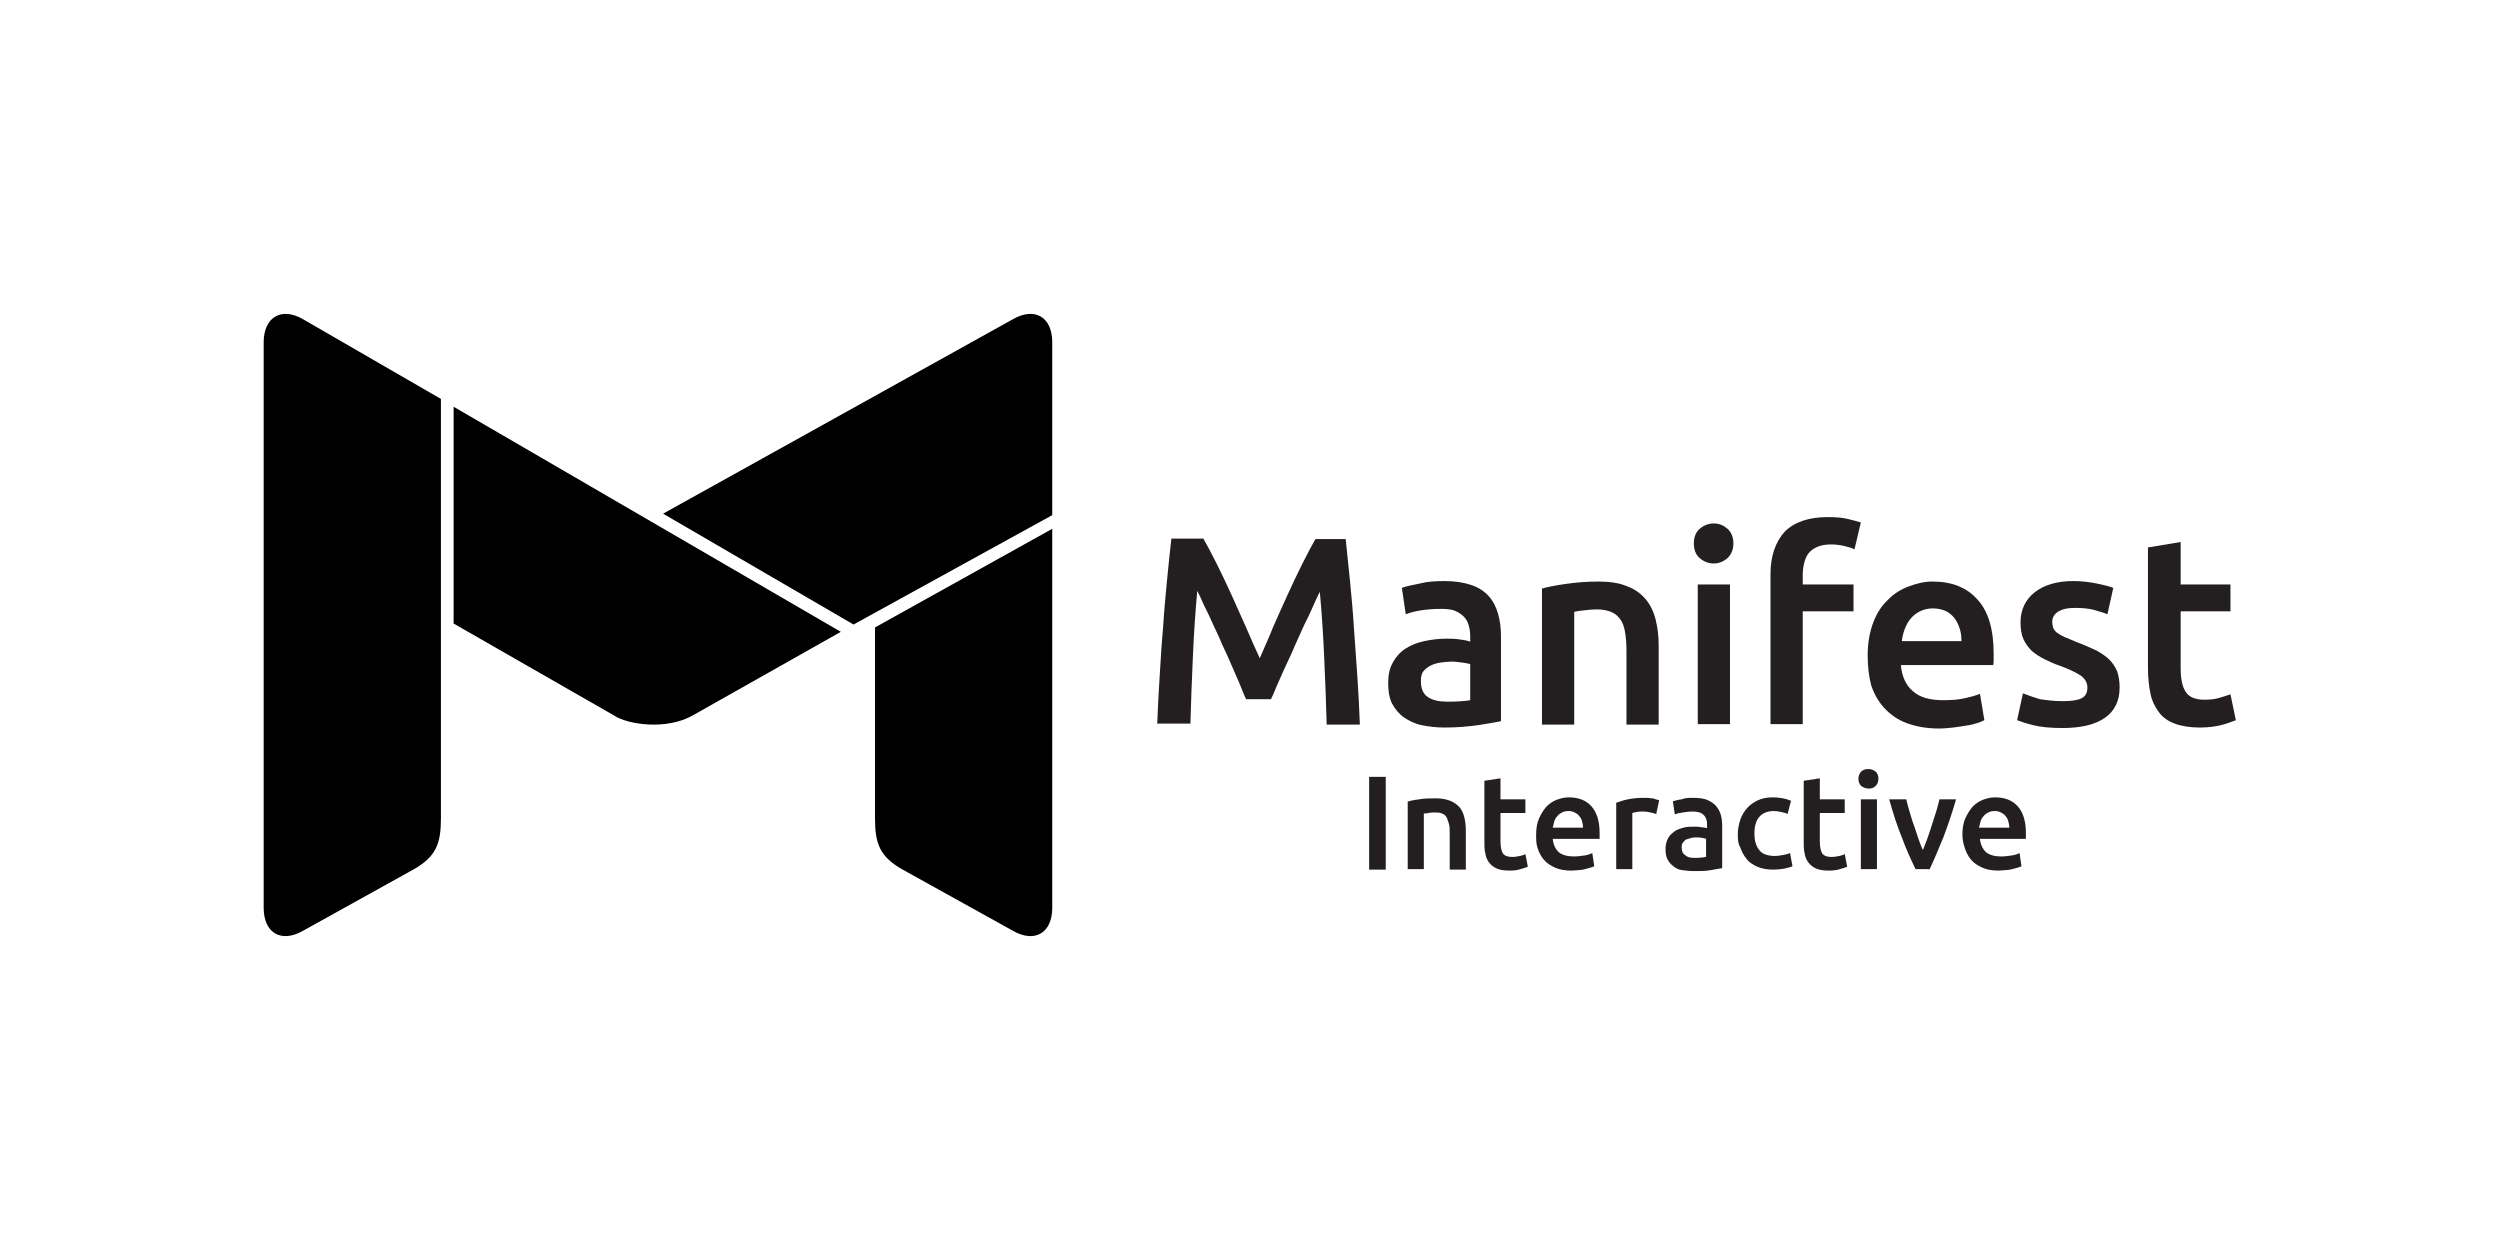 <?xml version="1.0" encoding="utf-8"?>
<!-- Generator: Adobe Illustrator 16.0.0, SVG Export Plug-In . SVG Version: 6.00 Build 0)  -->
<!DOCTYPE svg PUBLIC "-//W3C//DTD SVG 1.1//EN" "http://www.w3.org/Graphics/SVG/1.1/DTD/svg11.dtd">
<svg version="1.1" id="Layer_1" xmlns="http://www.w3.org/2000/svg" xmlns:xlink="http://www.w3.org/1999/xlink" x="0px" y="0px"
	 width="512px" height="256px" viewBox="0 0 512 256" enable-background="new 0 0 512 256" xml:space="preserve">
<g>
	<g>
		<g>
			<g>
				<path fill="#231F20" d="M280.4,159.1h3.4v19h-3.4V159.1z"/>
				<path fill="#231F20" d="M288.2,164.2c0.6-0.2,1.5-0.4,2.5-0.5c1-0.2,2.2-0.2,3.4-0.2c1.2,0,2.1,0.2,2.9,0.5
					c0.8,0.3,1.4,0.8,1.9,1.3c0.5,0.6,0.8,1.3,1,2.1c0.2,0.8,0.3,1.7,0.3,2.7v8h-3.3v-7.5c0-0.8,0-1.4-0.2-2s-0.3-1-0.5-1.3
					c-0.2-0.3-0.5-0.6-0.9-0.7c-0.4-0.2-0.9-0.2-1.4-0.2c-0.4,0-0.9,0-1.3,0.1s-0.8,0.1-1,0.1V178h-3.3V164.2z"/>
				<path fill="#231F20" d="M304,159.9l3.3-0.5v4.3h5.1v2.8h-5.1v5.8c0,1.2,0.2,2,0.5,2.5c0.4,0.5,1,0.7,1.9,0.7
					c0.6,0,1.1-0.1,1.6-0.2c0.5-0.1,0.8-0.2,1.1-0.4l0.5,2.6c-0.4,0.2-0.9,0.3-1.5,0.5c-0.6,0.2-1.4,0.3-2.2,0.3
					c-1,0-1.9-0.1-2.6-0.4c-0.7-0.3-1.2-0.7-1.6-1.2c-0.4-0.5-0.7-1.2-0.8-1.9c-0.2-0.7-0.2-1.6-0.2-2.5V159.9z"/>
				<path fill="#231F20" d="M314.6,170.9c0-1.3,0.2-2.4,0.6-3.3s0.9-1.7,1.5-2.4c0.6-0.6,1.3-1.1,2.1-1.4c0.8-0.3,1.6-0.5,2.5-0.5
					c2,0,3.5,0.6,4.6,1.8c1.1,1.2,1.7,3,1.7,5.5c0,0.2,0,0.4,0,0.6c0,0.2,0,0.4,0,0.6H318c0.1,1.1,0.5,2,1.2,2.7
					c0.7,0.6,1.8,0.9,3.1,0.9c0.8,0,1.5-0.1,2.2-0.2s1.2-0.3,1.6-0.5l0.4,2.7c-0.2,0.1-0.4,0.2-0.8,0.3c-0.3,0.1-0.7,0.2-1.1,0.3
					c-0.4,0.1-0.9,0.2-1.3,0.2s-1,0.1-1.5,0.1c-1.3,0-2.4-0.2-3.3-0.6s-1.7-0.9-2.3-1.6c-0.6-0.7-1-1.5-1.3-2.4
					S314.6,172,314.6,170.9z M324.2,169.5c0-0.5-0.1-0.9-0.2-1.3c-0.1-0.4-0.3-0.8-0.6-1.1c-0.2-0.3-0.5-0.5-0.9-0.7
					c-0.4-0.2-0.8-0.3-1.3-0.3c-0.5,0-1,0.1-1.3,0.3c-0.4,0.2-0.7,0.4-1,0.8c-0.3,0.3-0.5,0.7-0.6,1.1c-0.1,0.4-0.2,0.8-0.3,1.2
					H324.2z"/>
				<path fill="#231F20" d="M339.2,166.7c-0.3-0.1-0.7-0.2-1.1-0.3c-0.5-0.1-1-0.2-1.7-0.2c-0.4,0-0.8,0-1.2,0.1
					c-0.4,0.1-0.7,0.1-0.9,0.2V178H331v-13.6c0.6-0.2,1.4-0.5,2.4-0.7c1-0.2,2-0.3,3.2-0.3c0.2,0,0.5,0,0.8,0s0.6,0.1,0.9,0.1
					c0.3,0,0.6,0.1,0.8,0.2c0.3,0.1,0.5,0.1,0.7,0.2L339.2,166.7z"/>
				<path fill="#231F20" d="M346.8,163.4c1.1,0,2,0.1,2.8,0.4c0.7,0.3,1.3,0.7,1.8,1.2c0.4,0.5,0.8,1.1,1,1.8
					c0.2,0.7,0.3,1.5,0.3,2.3v8.7c-0.5,0.1-1.3,0.2-2.3,0.4c-1,0.2-2.2,0.2-3.5,0.2c-0.9,0-1.6-0.1-2.4-0.2s-1.3-0.4-1.8-0.8
					c-0.5-0.4-0.9-0.8-1.2-1.4c-0.3-0.6-0.4-1.3-0.4-2.2c0-0.8,0.2-1.5,0.5-2.1s0.8-1,1.3-1.4c0.5-0.4,1.2-0.6,1.9-0.8
					c0.7-0.2,1.5-0.2,2.3-0.2c0.4,0,0.7,0,1.2,0.1c0.4,0,0.8,0.1,1.3,0.2V169c0-0.4,0-0.7-0.1-1.1c-0.1-0.3-0.3-0.7-0.5-0.9
					s-0.5-0.5-0.9-0.6c-0.4-0.1-0.8-0.2-1.4-0.2c-0.8,0-1.5,0.1-2.1,0.2c-0.6,0.1-1.2,0.2-1.6,0.4l-0.4-2.7c0.4-0.1,1-0.3,1.8-0.4
					C345.1,163.4,345.9,163.4,346.8,163.4z M347.1,175.7c1,0,1.8-0.1,2.3-0.2v-3.7c-0.2-0.1-0.4-0.1-0.8-0.2s-0.7-0.1-1.1-0.1
					c-0.4,0-0.7,0-1.1,0.1s-0.7,0.2-1,0.3c-0.3,0.1-0.5,0.4-0.7,0.6s-0.3,0.6-0.3,1c0,0.8,0.2,1.3,0.7,1.6
					C345.6,175.6,346.3,175.7,347.1,175.7z"/>
				<path fill="#231F20" d="M355.9,170.9c0-1.1,0.2-2,0.5-3c0.3-0.9,0.8-1.7,1.4-2.4c0.6-0.7,1.4-1.2,2.2-1.6c0.9-0.4,1.9-0.6,3-0.6
					c1.4,0,2.6,0.2,3.8,0.7l-0.7,2.7c-0.4-0.2-0.8-0.3-1.3-0.4c-0.5-0.1-1-0.2-1.5-0.2c-1.3,0-2.3,0.4-3,1.2c-0.7,0.8-1,2-1,3.4
					c0,1.4,0.3,2.5,1,3.4c0.6,0.8,1.7,1.2,3.2,1.2c0.6,0,1.1-0.1,1.7-0.2c0.5-0.1,1-0.2,1.4-0.4l0.5,2.7c-0.4,0.2-0.9,0.3-1.7,0.5
					c-0.7,0.1-1.5,0.2-2.3,0.2c-1.2,0-2.3-0.2-3.2-0.6s-1.7-0.9-2.2-1.6c-0.6-0.7-1-1.5-1.3-2.4C356,173,355.9,172,355.9,170.9z"/>
				<path fill="#231F20" d="M369.4,159.9l3.3-0.5v4.3h5.1v2.8h-5.1v5.8c0,1.2,0.2,2,0.5,2.5c0.4,0.5,1,0.7,1.9,0.7
					c0.6,0,1.1-0.1,1.6-0.2c0.5-0.1,0.8-0.2,1.1-0.4l0.5,2.6c-0.4,0.2-0.9,0.3-1.5,0.5c-0.6,0.2-1.4,0.3-2.2,0.3
					c-1,0-1.9-0.1-2.6-0.4c-0.7-0.3-1.2-0.7-1.6-1.2c-0.4-0.5-0.7-1.2-0.8-1.9c-0.2-0.7-0.2-1.6-0.2-2.5V159.9z"/>
				<path fill="#231F20" d="M384.7,159.5c0,0.6-0.2,1.1-0.6,1.5c-0.4,0.4-0.9,0.5-1.4,0.5c-0.6,0-1-0.2-1.5-0.5
					c-0.4-0.4-0.6-0.9-0.6-1.5c0-0.6,0.2-1.1,0.6-1.5c0.4-0.4,0.9-0.5,1.5-0.5c0.5,0,1,0.2,1.4,0.5S384.7,158.9,384.7,159.5z
					 M384.4,178h-3.3v-14.3h3.3V178z"/>
				<path fill="#231F20" d="M392.3,178c-0.9-1.9-1.9-4-2.8-6.5c-1-2.4-1.8-5-2.6-7.8h3.5c0.2,0.8,0.4,1.7,0.7,2.6
					c0.3,0.9,0.5,1.8,0.9,2.8c0.3,0.9,0.6,1.8,0.9,2.7c0.3,0.9,0.6,1.6,0.9,2.3c0.3-0.7,0.6-1.5,0.9-2.3s0.6-1.8,0.9-2.7
					c0.3-0.9,0.6-1.8,0.9-2.8c0.3-0.9,0.5-1.8,0.7-2.6h3.4c-0.8,2.8-1.7,5.4-2.6,7.8c-1,2.4-1.9,4.6-2.8,6.5H392.3z"/>
				<path fill="#231F20" d="M401.9,170.9c0-1.3,0.2-2.4,0.6-3.3s0.9-1.7,1.5-2.4c0.6-0.6,1.3-1.1,2.1-1.4c0.8-0.3,1.6-0.5,2.5-0.5
					c2,0,3.5,0.6,4.6,1.8c1.1,1.2,1.7,3,1.7,5.5c0,0.2,0,0.4,0,0.6c0,0.2,0,0.4,0,0.6h-9.4c0.1,1.1,0.5,2,1.2,2.7
					c0.7,0.6,1.8,0.9,3.1,0.9c0.8,0,1.5-0.1,2.2-0.2s1.2-0.3,1.6-0.5l0.4,2.7c-0.2,0.1-0.4,0.2-0.8,0.3c-0.3,0.1-0.7,0.2-1.1,0.3
					c-0.4,0.1-0.9,0.2-1.3,0.2s-1,0.1-1.5,0.1c-1.3,0-2.4-0.2-3.3-0.6s-1.7-0.9-2.3-1.6c-0.6-0.7-1-1.5-1.3-2.4
					S401.9,172,401.9,170.9z M411.5,169.5c0-0.5-0.1-0.9-0.2-1.3c-0.1-0.4-0.3-0.8-0.6-1.1c-0.2-0.3-0.5-0.5-0.9-0.7
					c-0.4-0.2-0.8-0.3-1.3-0.3c-0.5,0-1,0.1-1.3,0.3c-0.4,0.2-0.7,0.4-1,0.8c-0.3,0.3-0.5,0.7-0.6,1.1c-0.1,0.4-0.2,0.8-0.3,1.2
					H411.5z"/>
			</g>
		</g>
	</g>
</g>
<g>
	<g>
		<path fill="#231F20" d="M246.5,110.4c0.8,1.4,1.7,3.1,2.7,5.1c1,2,2,4.1,3,6.3c1,2.2,2,4.5,3,6.7c1,2.3,1.9,4.4,2.8,6.3
			c0.8-1.9,1.8-4,2.7-6.3c1-2.3,2-4.5,3-6.7c1-2.2,2-4.3,3-6.3c1-2,1.9-3.7,2.7-5.1h6.2c0.3,2.8,0.6,5.7,0.9,8.8
			c0.3,3.1,0.6,6.3,0.8,9.6c0.2,3.3,0.5,6.6,0.7,9.9c0.2,3.3,0.4,6.5,0.5,9.7h-6.8c-0.1-4.4-0.3-9-0.5-13.6
			c-0.2-4.7-0.5-9.2-0.9-13.6c-0.4,0.8-0.9,1.8-1.4,3c-0.5,1.2-1.1,2.4-1.8,3.8c-0.6,1.4-1.3,2.8-1.9,4.2c-0.6,1.5-1.3,2.9-1.9,4.2
			c-0.6,1.4-1.2,2.6-1.7,3.8s-0.9,2.2-1.3,3h-5.1c-0.4-0.8-0.8-1.9-1.3-3.1c-0.5-1.2-1.1-2.5-1.7-3.9c-0.6-1.4-1.2-2.8-1.9-4.2
			c-0.6-1.5-1.3-2.9-1.9-4.2c-0.6-1.4-1.2-2.6-1.8-3.8c-0.5-1.2-1-2.2-1.4-3c-0.4,4.4-0.7,8.9-0.9,13.6c-0.2,4.7-0.4,9.2-0.5,13.6
			h-6.8c0.1-3.1,0.3-6.4,0.5-9.7c0.2-3.4,0.4-6.7,0.7-10c0.2-3.3,0.5-6.5,0.8-9.6c0.3-3.1,0.6-6,0.9-8.6H246.5z"/>
		<path fill="#231F20" d="M295.8,119c2.2,0,4,0.3,5.5,0.8c1.5,0.5,2.7,1.3,3.6,2.3c0.9,1,1.5,2.2,1.9,3.6c0.4,1.4,0.6,2.9,0.6,4.6
			v17.4c-1,0.2-2.6,0.5-4.6,0.8c-2.1,0.3-4.4,0.5-7,0.5c-1.7,0-3.3-0.2-4.7-0.5c-1.4-0.3-2.6-0.9-3.6-1.6c-1-0.7-1.8-1.7-2.4-2.8
			c-0.6-1.2-0.8-2.6-0.8-4.3c0-1.6,0.3-3,1-4.2c0.6-1.1,1.5-2.1,2.6-2.8c1.1-0.7,2.4-1.2,3.8-1.5c1.4-0.3,2.9-0.5,4.5-0.5
			c0.7,0,1.5,0,2.3,0.1c0.8,0.1,1.7,0.2,2.6,0.5v-1.1c0-0.8-0.1-1.5-0.3-2.2c-0.2-0.7-0.5-1.3-1-1.8c-0.5-0.5-1.1-0.9-1.8-1.2
			c-0.7-0.3-1.7-0.4-2.8-0.4c-1.5,0-2.9,0.1-4.2,0.3c-1.3,0.2-2.3,0.5-3.1,0.8l-0.8-5.4c0.8-0.3,2.1-0.6,3.7-0.9
			C292.3,119.1,294,119,295.8,119z M296.4,143.7c2,0,3.6-0.1,4.7-0.3V136c-0.4-0.1-0.9-0.2-1.6-0.3s-1.5-0.2-2.3-0.2
			c-0.7,0-1.5,0.1-2.2,0.2c-0.7,0.1-1.4,0.3-2,0.6c-0.6,0.3-1.1,0.7-1.5,1.2c-0.4,0.5-0.5,1.2-0.5,2c0,1.6,0.5,2.7,1.5,3.3
			C293.4,143.4,294.7,143.7,296.4,143.7z"/>
		<path fill="#231F20" d="M315.6,120.6c1.3-0.4,2.9-0.7,5-1c2-0.3,4.3-0.5,6.8-0.5c2.3,0,4.3,0.3,5.9,1c1.6,0.6,2.8,1.5,3.8,2.7
			c0.9,1.1,1.6,2.5,2,4.2c0.4,1.6,0.6,3.4,0.6,5.3v16.1h-6.6v-15.1c0-1.5-0.1-2.8-0.3-3.9c-0.2-1.1-0.5-2-1-2.6
			c-0.5-0.7-1.1-1.2-1.9-1.5c-0.8-0.3-1.7-0.5-2.9-0.5c-0.8,0-1.7,0.1-2.6,0.2c-0.9,0.1-1.6,0.2-2,0.3v23.1h-6.6V120.6z"/>
		<path fill="#231F20" d="M355,111.3c0,1.2-0.4,2.2-1.2,3c-0.8,0.7-1.8,1.1-2.8,1.1c-1.1,0-2.1-0.4-2.9-1.1c-0.8-0.7-1.2-1.7-1.2-3
			c0-1.3,0.4-2.3,1.2-3c0.8-0.7,1.8-1.1,2.9-1.1c1.1,0,2,0.4,2.8,1.1C354.6,109,355,110.1,355,111.3z M354.3,148.3h-6.6v-28.6h6.6
			V148.3z"/>
		<path fill="#231F20" d="M374.4,105.9c1.5,0,2.9,0.1,4.1,0.4c1.2,0.3,2,0.5,2.6,0.7l-1.3,5.5c-0.6-0.3-1.3-0.5-2.2-0.7
			c-0.8-0.2-1.7-0.3-2.7-0.3c-1.1,0-2,0.2-2.7,0.5c-0.7,0.3-1.3,0.7-1.8,1.3c-0.4,0.5-0.7,1.2-0.9,2c-0.2,0.8-0.3,1.6-0.3,2.5v1.9
			h10.4v5.5h-10.4v23.1h-6.6v-30.7c0-3.7,1-6.6,2.9-8.7C367.5,106.9,370.4,105.9,374.4,105.9z"/>
		<path fill="#231F20" d="M382.5,134.2c0-2.5,0.4-4.7,1.1-6.6c0.7-1.9,1.7-3.5,3-4.7c1.2-1.3,2.7-2.2,4.3-2.8c1.6-0.6,3.2-1,4.9-1
			c3.9,0,7,1.2,9.2,3.7c2.2,2.4,3.3,6.1,3.3,11c0,0.4,0,0.8,0,1.2c0,0.5,0,0.9-0.1,1.2h-18.9c0.2,2.3,1,4.1,2.4,5.3
			c1.4,1.3,3.5,1.9,6.3,1.9c1.6,0,3.1-0.1,4.4-0.4c1.3-0.3,2.4-0.6,3.1-0.9l0.9,5.4c-0.4,0.2-0.9,0.4-1.5,0.6s-1.4,0.4-2.2,0.5
			s-1.7,0.3-2.7,0.4c-1,0.1-1.9,0.2-2.9,0.2c-2.5,0-4.7-0.4-6.6-1.1c-1.9-0.7-3.4-1.8-4.6-3.1c-1.2-1.3-2.1-2.9-2.7-4.7
			C382.7,138.3,382.5,136.3,382.5,134.2z M401.7,131.2c0-0.9-0.1-1.8-0.4-2.6c-0.3-0.8-0.6-1.5-1.1-2.1c-0.5-0.6-1.1-1.1-1.8-1.4
			c-0.7-0.3-1.6-0.5-2.5-0.5c-1,0-1.9,0.2-2.7,0.6c-0.8,0.4-1.4,0.9-1.9,1.5c-0.5,0.6-0.9,1.3-1.2,2.1c-0.3,0.8-0.5,1.6-0.6,2.5
			H401.7z"/>
		<path fill="#231F20" d="M422.5,143.6c1.8,0,3-0.2,3.8-0.6c0.8-0.4,1.2-1.1,1.2-2.2c0-0.9-0.4-1.7-1.3-2.4c-0.9-0.6-2.3-1.3-4.2-2
			c-1.2-0.4-2.3-0.9-3.3-1.4c-1-0.5-1.9-1.1-2.6-1.7c-0.7-0.7-1.3-1.5-1.7-2.4c-0.4-0.9-0.6-2.1-0.6-3.4c0-2.6,1-4.7,2.9-6.2
			c1.9-1.5,4.6-2.3,7.9-2.3c1.7,0,3.3,0.2,4.8,0.5c1.5,0.3,2.7,0.6,3.4,0.9l-1.2,5.4c-0.7-0.3-1.7-0.6-2.8-0.9
			c-1.1-0.3-2.4-0.4-3.9-0.4c-1.4,0-2.4,0.2-3.3,0.7c-0.8,0.5-1.3,1.2-1.3,2.1c0,0.5,0.1,0.9,0.2,1.3c0.2,0.4,0.4,0.7,0.8,1
			c0.4,0.3,0.9,0.6,1.6,0.9c0.7,0.3,1.5,0.6,2.4,1c1.6,0.6,2.9,1.2,4,1.7c1.1,0.6,2,1.2,2.7,1.9c0.7,0.7,1.2,1.5,1.6,2.4
			c0.3,0.9,0.5,2,0.5,3.3c0,2.7-1,4.8-3,6.2c-2,1.4-4.9,2.1-8.7,2.1c-2.5,0-4.5-0.2-6.1-0.6s-2.6-0.8-3.2-1l1.2-5.5
			c1,0.4,2.2,0.8,3.5,1.2C419.2,143.4,420.7,143.6,422.5,143.6z"/>
		<path fill="#231F20" d="M440,112.1l6.6-1.1v8.7h10.2v5.5h-10.2v11.7c0,2.3,0.4,3.9,1.1,4.9c0.7,1,2,1.5,3.7,1.5
			c1.2,0,2.3-0.1,3.2-0.4c0.9-0.3,1.7-0.5,2.2-0.7l1.1,5.3c-0.8,0.3-1.8,0.7-3,1c-1.2,0.3-2.7,0.5-4.4,0.5c-2,0-3.8-0.3-5.1-0.8
			c-1.4-0.5-2.5-1.3-3.3-2.4s-1.4-2.3-1.7-3.8c-0.3-1.5-0.5-3.2-0.5-5.1V112.1z"/>
	</g>
</g>
<g>
	<path d="M207.4,65.4l-71.6,39.8l39,22.7l40.7-22.4V70.1C215.5,64.9,211.9,62.8,207.4,65.4z"/>
	<path d="M54,70.1c0-5.2,3.7-7.3,8.1-4.7l28.2,16.3v85.9c0,5.2-1,7.8-5.5,10.4l-22.7,12.6c-4.5,2.6-8.1,0.5-8.1-4.7V70.1z"/>
	<path d="M92.9,83.3v44.4l32.8,18.8c2.8,1.9,10.8,3.1,16.2,0l30.3-17.1L92.9,83.3z"/>
	<path d="M179.2,167.6c0,5.2,1,7.8,5.5,10.4l22.7,12.6c4.5,2.6,8.1,0.5,8.1-4.7v-77.6l-36.3,20.2V167.6z"/>
</g>
</svg>
